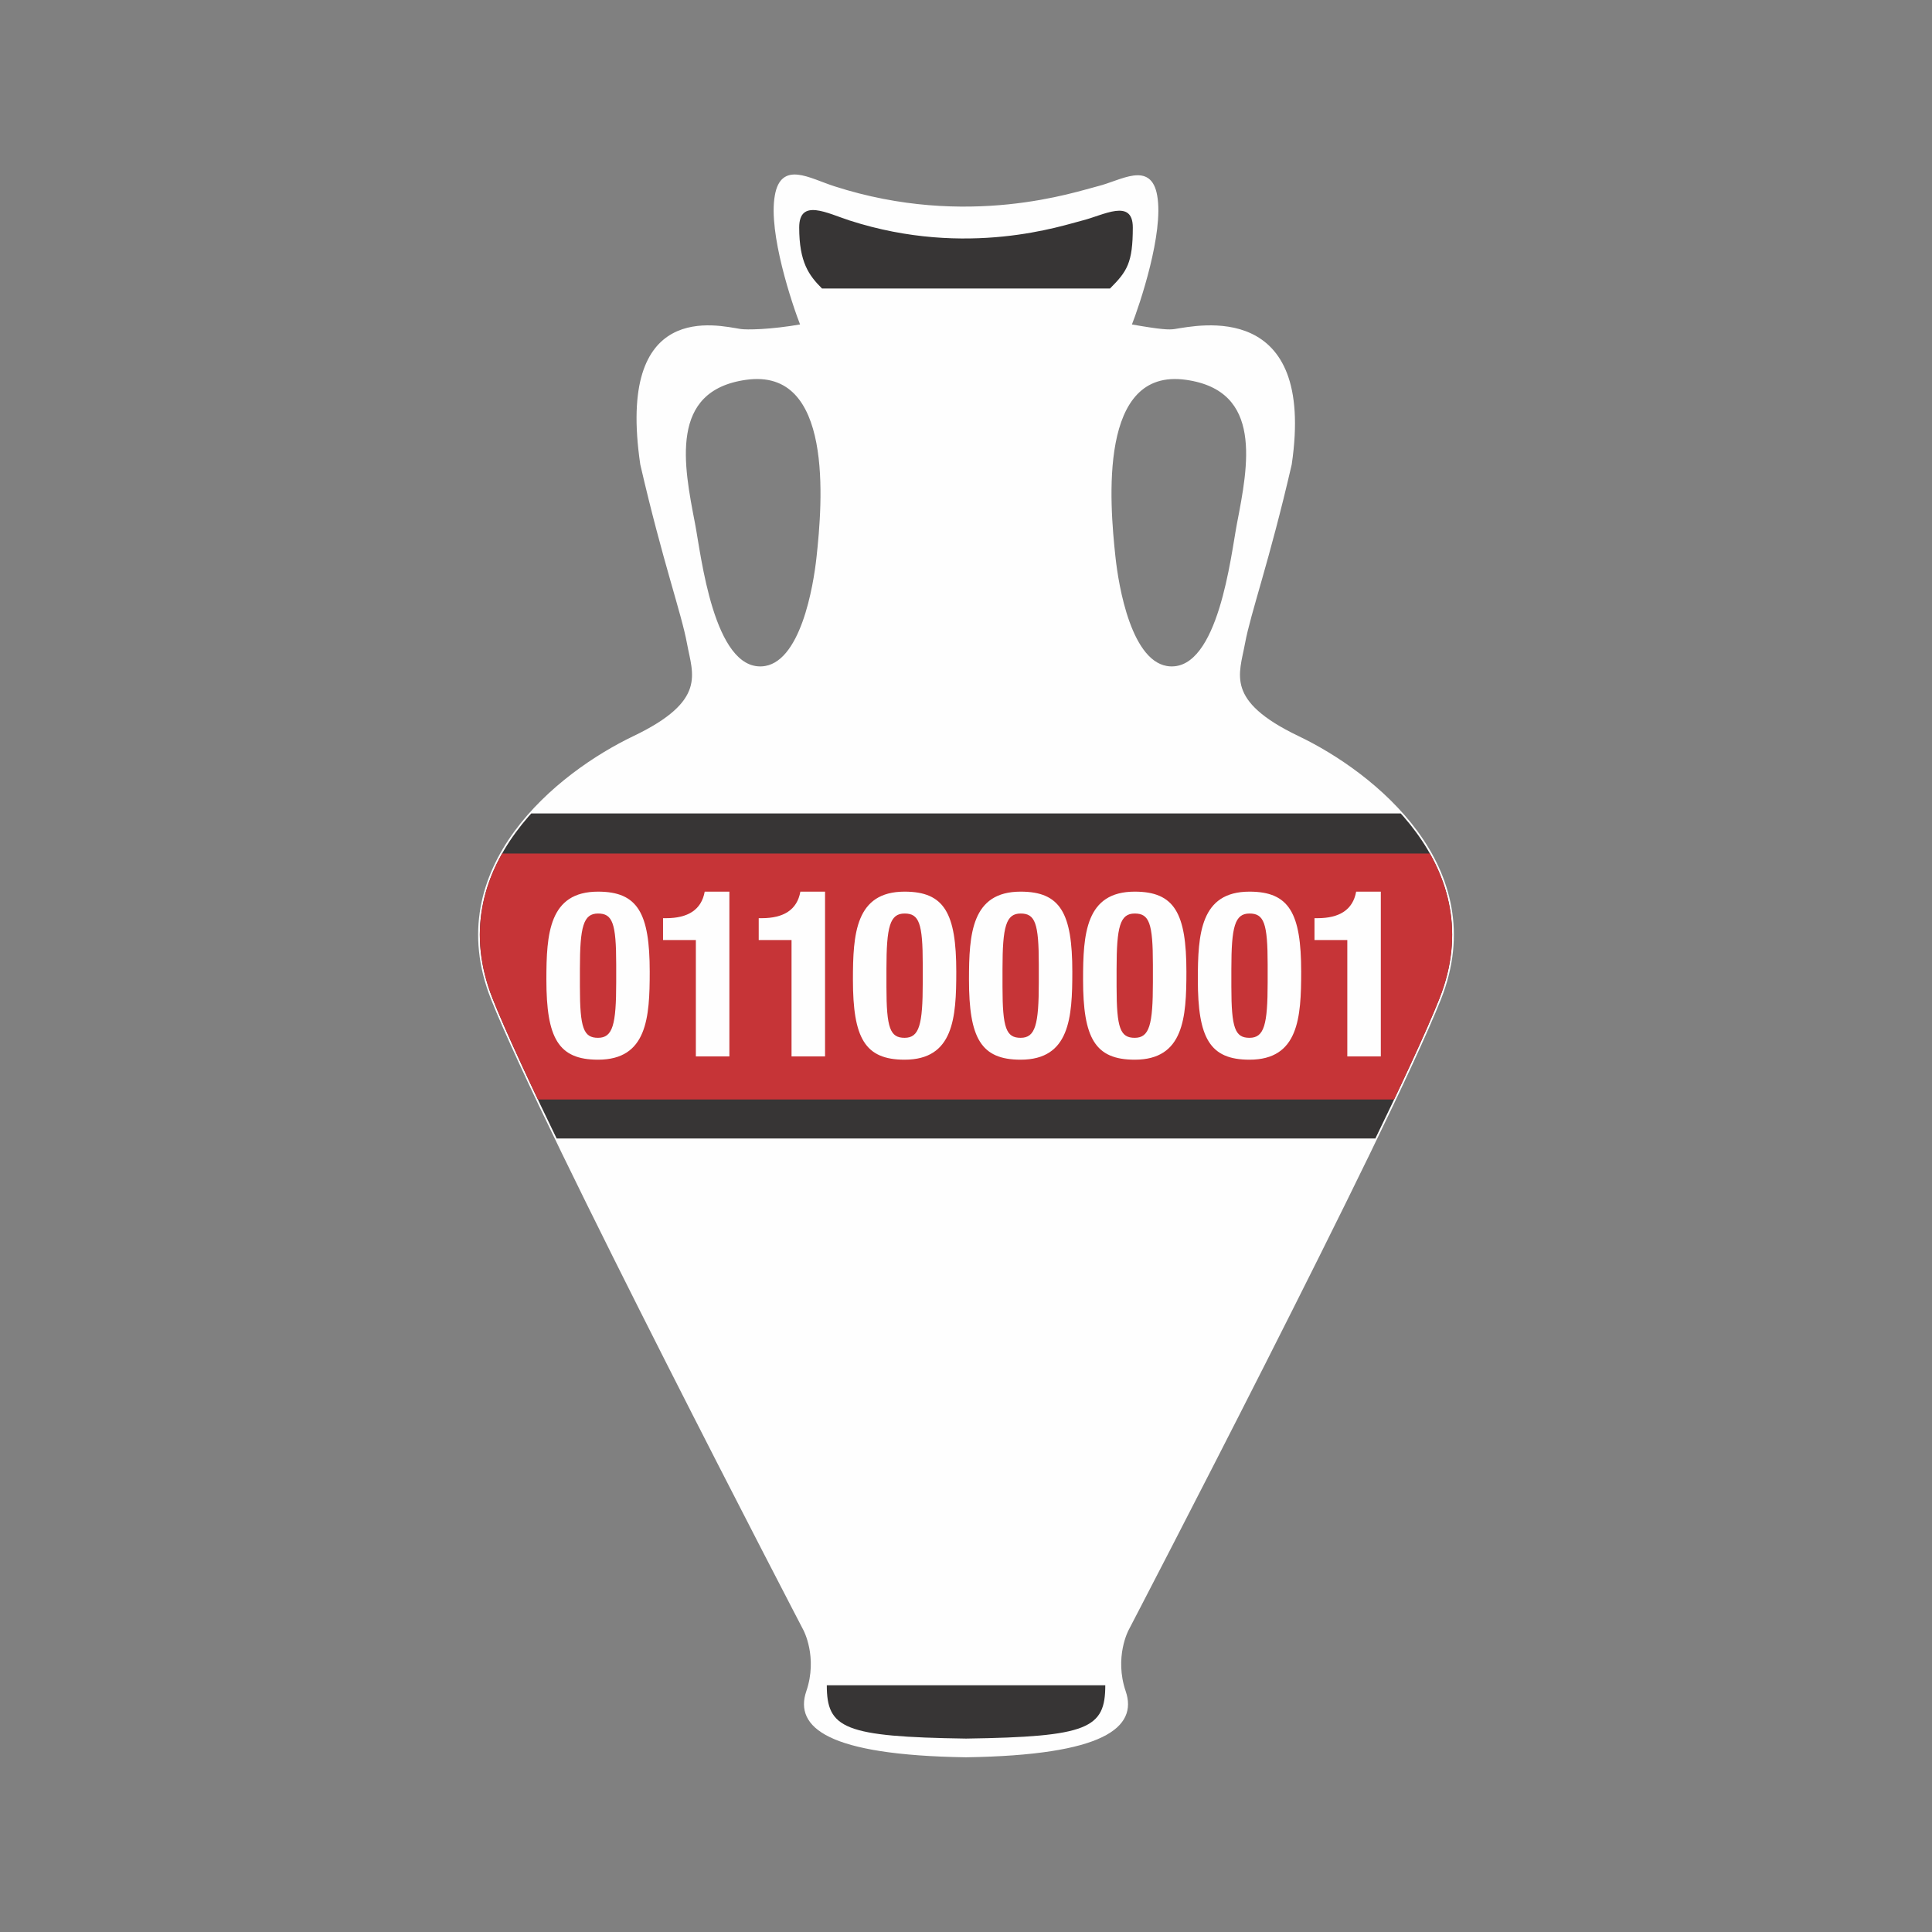 <?xml version="1.0" encoding="UTF-8" standalone="no"?>
<!-- Generator: Gravit.io -->
<svg xmlns="http://www.w3.org/2000/svg" xmlns:xlink="http://www.w3.org/1999/xlink" style="isolation:isolate" viewBox="0 0 160 160" width="160pt" height="160pt"><rect x="0" y="0" width="160" height="160" fill="#808080" stroke="none"/><defs><clipPath id="_clipPath_vdpnPUIAxNOAVGzmQzOwEO4PqWHNCO1u"><rect width="160" height="160"/></clipPath></defs><g clip-path="url(#_clipPath_vdpnPUIAxNOAVGzmQzOwEO4PqWHNCO1u)"><rect width="160" height="160" style="fill:rgb(0,0,0)" fill-opacity="0"/><path d=" M 96.91 55.328 C 93.55 55.162 92.489 48.453 92.241 46.177 C 91.751 41.668 90.765 30.263 98.24 31.316 C 104.802 32.242 103.498 38.62 102.581 43.375 C 102.07 46.028 101.051 55.532 96.91 55.328 Z  M 67.759 46.177 C 67.511 48.453 66.45 55.162 63.09 55.328 C 58.948 55.532 57.931 46.028 57.419 43.375 C 56.502 38.62 55.198 32.242 61.76 31.316 C 69.236 30.263 68.249 41.668 67.759 46.177 Z  M 107.487 61.092 C 101.276 58.121 102.498 55.823 102.965 53.274 C 103.433 50.727 104.978 46.499 106.836 38.438 C 108.812 24.957 99.286 27.084 97.304 27.388 C 96.823 27.461 96.219 27.453 93.549 26.981 C 94.275 25.148 96.241 19.249 95.694 16.217 C 95.22 13.479 92.918 15.074 90.94 15.562 C 89.162 16 80.142 19.135 69.06 15.562 C 66.953 14.883 64.78 13.479 64.307 16.217 C 63.759 19.249 65.726 25.148 66.451 26.981 C 63.781 27.453 61.809 27.461 61.327 27.388 C 59.346 27.084 51.188 24.957 53.164 38.438 C 55.022 46.499 56.568 50.727 57.035 53.274 C 57.502 55.823 58.725 58.121 52.512 61.092 C 46.3 64.062 36.488 71.851 40.8 82.71 C 45.112 93.57 66.656 134.925 66.656 134.925 C 66.656 134.925 67.899 137.209 66.906 140.115 C 65.951 142.907 68.496 145.215 80 145.39 C 91.504 145.215 94.048 142.907 93.094 140.115 C 92.102 137.209 93.344 134.925 93.344 134.925 C 93.344 134.925 114.889 93.57 119.2 82.71 C 123.511 71.851 113.7 64.062 107.487 61.092 Z " fill="rgb(254,254,254)"/><path d=" M 68.472 139.568 C 68.472 143.138 69.872 143.835 80.004 143.982 C 90.136 143.835 91.535 143.138 91.535 139.568 L 68.472 139.568 Z " fill="rgb(55,53,53)"/><path d=" M 91.926 23.892 C 93.34 22.479 93.814 21.769 93.814 18.839 C 93.814 16.394 91.37 17.833 89.63 18.263 C 88.065 18.649 80.125 21.408 70.37 18.263 C 68.517 17.665 66.187 16.394 66.187 18.839 C 66.187 21.711 66.981 22.798 68.074 23.892 L 91.926 23.892 Z " fill="rgb(55,53,53)"/><path d=" M 96.91 55.328 C 93.55 55.162 92.489 48.453 92.241 46.177 C 91.751 41.668 90.765 30.263 98.24 31.316 C 104.802 32.242 103.498 38.62 102.581 43.375 C 102.07 46.028 101.051 55.532 96.91 55.328 Z  M 67.759 46.177 C 67.511 48.453 66.45 55.162 63.09 55.328 C 58.948 55.532 57.931 46.028 57.419 43.375 C 56.502 38.62 55.198 32.242 61.76 31.316 C 69.236 30.263 68.249 41.668 67.759 46.177 Z  M 107.487 61.092 C 101.276 58.121 102.498 55.823 102.965 53.274 C 103.433 50.727 104.978 46.499 106.836 38.438 C 108.812 24.957 99.286 27.084 97.304 27.388 C 96.823 27.461 96.219 27.453 93.549 26.981 C 94.275 25.148 96.241 19.249 95.694 16.217 C 95.22 13.479 92.918 15.074 90.94 15.562 C 89.162 16 80.142 19.135 69.06 15.562 C 66.953 14.883 64.78 13.479 64.307 16.217 C 63.759 19.249 65.726 25.148 66.451 26.981 C 63.781 27.453 61.809 27.461 61.327 27.388 C 59.346 27.084 51.188 24.957 53.164 38.438 C 55.022 46.499 56.568 50.727 57.035 53.274 C 57.502 55.823 58.725 58.121 52.512 61.092 C 46.3 64.062 36.488 71.851 40.8 82.71 C 45.112 93.57 66.656 134.925 66.656 134.925 C 66.656 134.925 67.899 137.209 66.906 140.115 C 65.951 142.907 68.496 145.215 80 145.39 C 91.504 145.215 94.048 142.907 93.094 140.115 C 92.102 137.209 93.344 134.925 93.344 134.925 C 93.344 134.925 114.889 93.57 119.2 82.71 C 123.511 71.851 113.7 64.062 107.487 61.092 Z " fill-rule="evenodd" fill="none" vector-effect="non-scaling-stroke" stroke-width="0.283" stroke="rgb(254,254,254)" stroke-linejoin="miter" stroke-linecap="butt" stroke-miterlimit="10"/><clipPath id="_clipPath_pkxi706WfpfhnhzQucFDZVfU33bqRQnv"><path d=" M 78.589 145.407 C 91.322 145.407 94.087 143.02 93.094 140.115 C 92.101 137.209 93.344 134.925 93.344 134.925 C 93.344 134.925 114.889 93.57 119.2 82.71 C 123.511 71.851 113.7 64.062 107.487 61.092 C 101.276 58.121 102.498 55.823 102.965 53.275 C 103.433 50.727 104.978 46.499 106.836 38.438 C 108.812 24.957 99.286 27.084 97.304 27.388 C 96.823 27.461 96.219 27.453 93.549 26.981 C 94.275 25.148 96.241 19.249 95.694 16.217 C 95.22 13.479 92.918 15.074 90.94 15.562 C 89.162 16 80.142 19.135 69.06 15.562 C 66.953 14.883 64.78 13.479 64.307 16.217 C 63.759 19.249 65.726 25.148 66.451 26.981 C 63.781 27.453 61.809 27.461 61.328 27.388 C 59.346 27.084 51.188 24.957 53.164 38.438 C 55.022 46.499 56.568 50.727 57.035 53.275 C 57.502 55.823 58.725 58.121 52.512 61.092 C 46.3 64.062 36.488 71.851 40.8 82.71 C 45.112 93.57 66.656 134.925 66.656 134.925 C 66.656 134.925 67.899 137.209 66.906 140.115 C 65.913 143.02 68.678 145.407 81.411 145.407" fill="rgb(255,255,255)"/></clipPath><g clip-path="url(#_clipPath_pkxi706WfpfhnhzQucFDZVfU33bqRQnv)"><path d=" M 122.134 94.285 L 37.47 94.285 L 37.47 67.365 L 122.134 67.365 L 122.134 94.285 Z " fill="rgb(55,53,53)"/><path d=" M 37.47 70.687 L 37.47 91.057 L 122.134 91.057 L 122.134 70.687 L 37.47 70.687 Z " fill="rgb(198,52,55)"/></g><path d=" M 65.552 87.489 L 68.327 87.489 L 68.327 73.842 L 66.284 73.842 C 66.015 75.346 64.897 76.04 63.085 76.04 L 62.834 76.04 L 62.834 77.851 L 65.552 77.851 L 65.552 87.489 Z " fill="rgb(254,254,254)"/><path d=" M 57.628 87.489 L 60.404 87.489 L 60.404 73.842 L 58.361 73.842 C 58.09 75.346 56.973 76.04 55.16 76.04 L 54.91 76.04 L 54.91 77.851 L 57.628 77.851 L 57.628 87.489 Z " fill="rgb(254,254,254)"/><path d=" M 92.471 80.241 C 92.471 76.733 92.76 75.654 93.974 75.654 C 95.169 75.654 95.478 76.444 95.478 79.875 L 95.478 81.359 C 95.478 84.868 95.188 85.947 93.974 85.947 C 92.779 85.947 92.471 85.157 92.471 81.726 L 92.471 80.241 Z  M 93.974 87.759 C 98.041 87.759 98.253 84.27 98.253 80.473 C 98.253 75.635 97.27 73.842 93.974 73.842 C 89.906 73.842 89.695 77.35 89.695 81.128 C 89.695 85.966 90.678 87.759 93.974 87.759 Z " fill="rgb(254,254,254)"/><path d=" M 111.578 87.489 L 114.354 87.489 L 114.354 73.842 L 112.311 73.842 C 112.041 75.346 110.924 76.04 109.111 76.04 L 108.861 76.04 L 108.861 77.851 L 111.578 77.851 L 111.578 87.489 Z " fill="rgb(254,254,254)"/><path d=" M 101.976 80.241 C 101.976 76.733 102.265 75.654 103.478 75.654 C 104.674 75.654 104.982 76.444 104.982 79.875 L 104.982 81.359 C 104.982 84.868 104.693 85.947 103.478 85.947 C 102.284 85.947 101.976 85.157 101.976 81.726 L 101.976 80.241 Z  M 103.478 87.759 C 107.546 87.759 107.758 84.27 107.758 80.473 C 107.758 75.635 106.775 73.842 103.478 73.842 C 99.412 73.842 99.2 77.35 99.2 81.128 C 99.2 85.966 100.183 87.759 103.478 87.759 Z " fill="rgb(254,254,254)"/><path d=" M 83.023 80.241 C 83.023 76.733 83.312 75.654 84.526 75.654 C 85.721 75.654 86.029 76.444 86.029 79.875 L 86.029 81.359 C 86.029 84.868 85.74 85.947 84.526 85.947 C 83.331 85.947 83.023 85.157 83.023 81.726 L 83.023 80.241 Z  M 84.526 87.759 C 88.593 87.759 88.805 84.27 88.805 80.473 C 88.805 75.635 87.822 73.842 84.526 73.842 C 80.459 73.842 80.247 77.35 80.247 81.128 C 80.247 85.966 81.23 87.759 84.526 87.759 Z " fill="rgb(254,254,254)"/><path d=" M 73.411 80.241 C 73.411 76.733 73.7 75.654 74.915 75.654 C 76.111 75.654 76.418 76.444 76.418 79.875 L 76.418 81.359 C 76.418 84.868 76.129 85.947 74.915 85.947 C 73.72 85.947 73.411 85.157 73.411 81.726 L 73.411 80.241 Z  M 74.915 87.759 C 78.982 87.759 79.195 84.27 79.195 80.473 C 79.195 75.635 78.211 73.842 74.915 73.842 C 70.848 73.842 70.636 77.35 70.636 81.128 C 70.636 85.966 71.619 87.759 74.915 87.759 Z " fill="rgb(254,254,254)"/><path d=" M 48.025 80.241 C 48.025 76.733 48.314 75.654 49.528 75.654 C 50.723 75.654 51.031 76.444 51.031 79.875 L 51.031 81.359 C 51.031 84.868 50.742 85.947 49.528 85.947 C 48.333 85.947 48.025 85.157 48.025 81.726 L 48.025 80.241 Z  M 49.528 87.759 C 53.595 87.759 53.807 84.27 53.807 80.473 C 53.807 75.635 52.824 73.842 49.528 73.842 C 45.461 73.842 45.249 77.35 45.249 81.128 C 45.249 85.966 46.232 87.759 49.528 87.759 Z " fill="rgb(254,254,254)"/></g></svg>